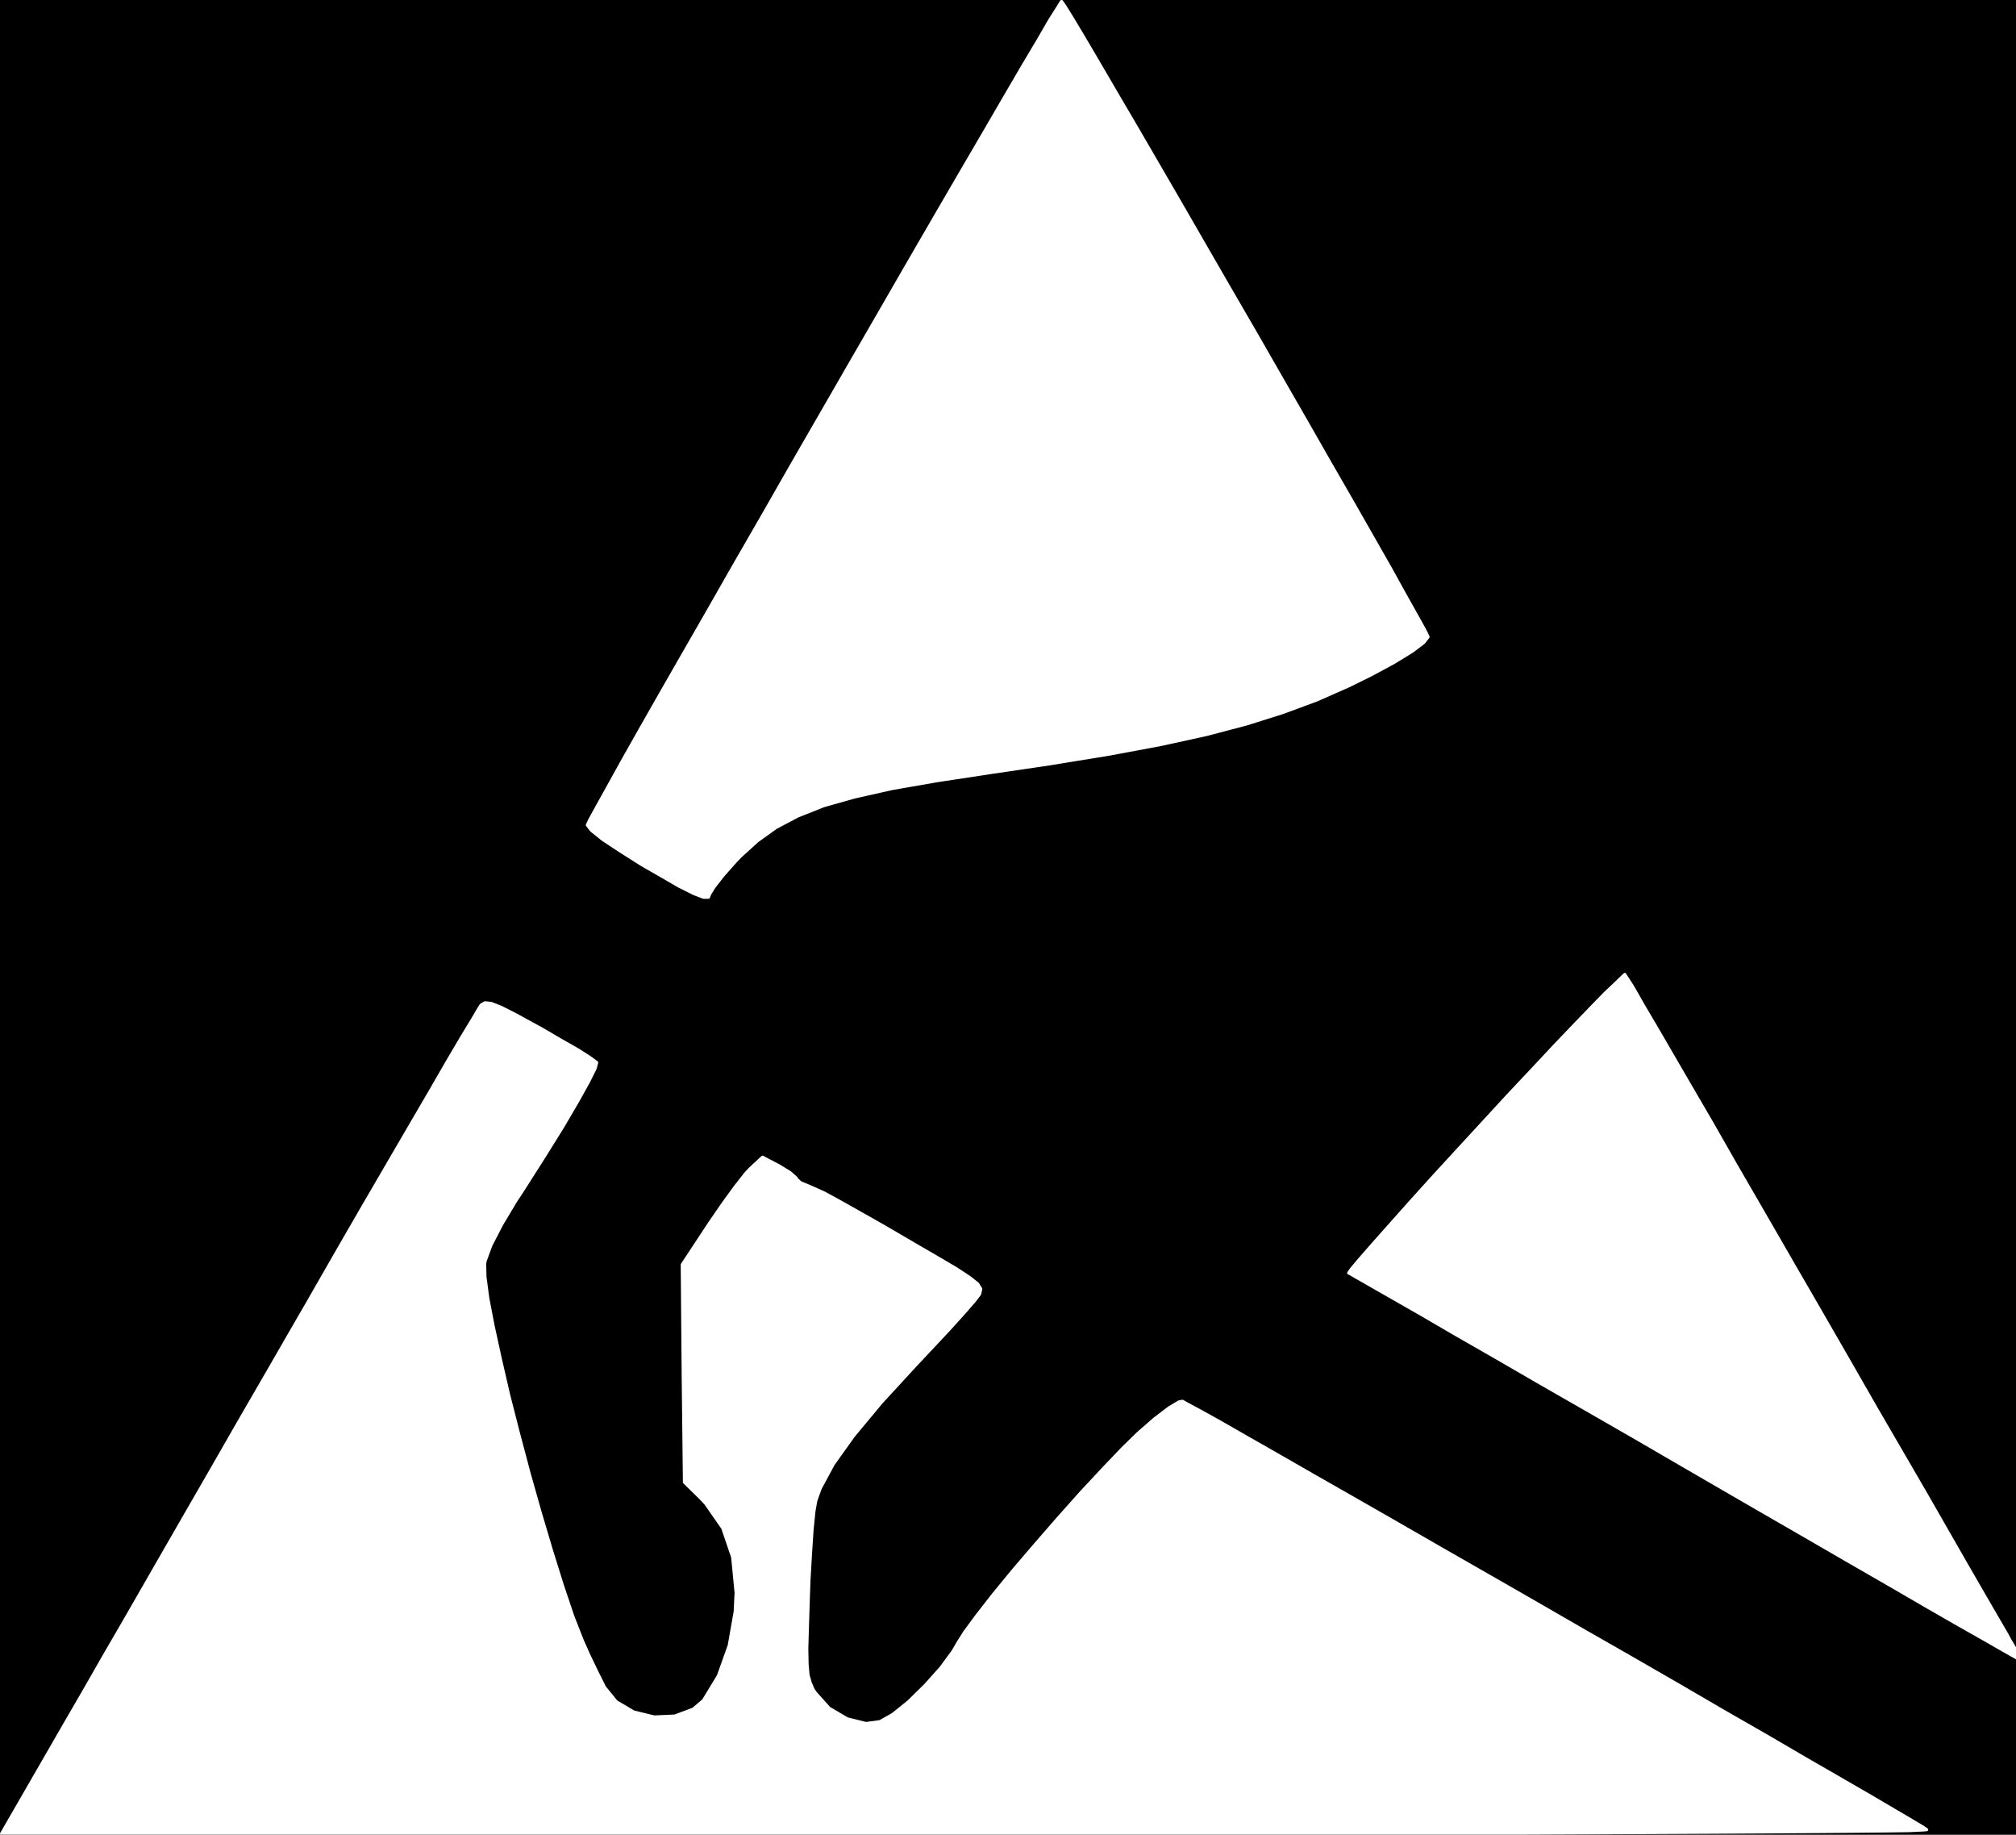 <?xml version="1.0" standalone="no"?>
 <!DOCTYPE svg PUBLIC "-//W3C//DTD SVG 1.1//EN" 
 "http://www.w3.org/Graphics/SVG/1.1/DTD/svg11.dtd"> 
<svg
  xmlns:svg="http://www.w3.org/2000/svg"
  xmlns="http://www.w3.org/2000/svg"
  xmlns:xlink="http://www.w3.org/1999/xlink"
  version="1.1"
  width="6.477mm" height="5.893mm" viewBox="0 0 6.477 5.893">
<rect x="0" y="0" width="6.477" height="5.893" fill="#808080" stroke="none"/>
<title>SVG Image created as ESD-Logo_6.6x6mm_SilkScreen.svg date 2024/01/16 15:08:01 </title>
  <desc>Image generated by PCBNEW </desc>
<g style="fill:#000000; fill-opacity:1;stroke:#000000; stroke-opacity:1;
stroke-linecap:round; stroke-linejoin:round;"
 transform="translate(0 0) scale(1 1)">
</g>
<g style="fill:#000000; fill-opacity:0.0; 
stroke:#000000; stroke-width:0; stroke-opacity:1; 
stroke-linecap:round; stroke-linejoin:round;">
</g>
<g style="fill:#000000; fill-opacity:1; 
stroke:#000000; stroke-width:0.021; stroke-opacity:1; 
stroke-linecap:round; stroke-linejoin:round;">
<rect x="-5" y="-5" width="16.496" height="15.895" rx="0" />
</g>
<g style="fill:#FFFFFF; fill-opacity:1; 
stroke:#FFFFFF; stroke-width:0.021; stroke-opacity:1; 
stroke-linecap:round; stroke-linejoin:round;">
<g >
</g>
<g >
</g>
<g >
</g>
<g >
</g>
</g>
<g style="fill:#FFFFFF; fill-opacity:1; 
stroke:#FFFFFF; stroke-width:0.021; stroke-opacity:1; 
stroke-linecap:round; stroke-linejoin:round;">
<g >
</g>
<g >
</g>
<g >
</g>
<g >
</g>
</g>
<g style="fill:#FFFFFF; fill-opacity:1; 
stroke:#FFFFFF; stroke-width:0.021; stroke-opacity:1; 
stroke-linecap:round; stroke-linejoin:round;">
<g >
</g>
<g >
</g>
<g >
</g>
<g >
</g>
</g>
<g style="fill:#FFFFFF; fill-opacity:1; 
stroke:#FFFFFF; stroke-width:0.021; stroke-opacity:1; 
stroke-linecap:round; stroke-linejoin:round;">
<g >
</g>
<g >
</g>
<g >
</g>
<g >
</g>
</g>
<g style="fill:#FFFFFF; fill-opacity:1; 
stroke:#FFFFFF; stroke-width:0.021; stroke-opacity:1; 
stroke-linecap:round; stroke-linejoin:round;">
<g >
</g>
<g >
</g>
<g >
</g>
<g >
</g>
</g>
<g style="fill:#FFFFFF; fill-opacity:1; 
stroke:#FFFFFF; stroke-width:0.021; stroke-opacity:1; 
stroke-linecap:round; stroke-linejoin:round;">
<g >
</g>
<g >
</g>
<g >
</g>
<g >
</g>
</g>
<g style="fill:#FFFFFF; fill-opacity:1; 
stroke:#FFFFFF; stroke-width:0.021; stroke-opacity:1; 
stroke-linecap:round; stroke-linejoin:round;">
<g >
</g>
<g >
</g>
<g >
</g>
<g >
</g>
</g>
<g style="fill:#FFFFFF; fill-opacity:1; 
stroke:#FFFFFF; stroke-width:0.021; stroke-opacity:1; 
stroke-linecap:round; stroke-linejoin:round;">
<g >
</g>
<g >
</g>
<g >
</g>
<g >
</g>
</g>
<g style="fill:#FFFFFF; fill-opacity:1; 
stroke:#FFFFFF; stroke-width:0.021; stroke-opacity:1; 
stroke-linecap:round; stroke-linejoin:round;">
<g >
</g>
<g >
</g>
<g >
</g>
<g >
</g>
</g>
<g style="fill:#FFFFFF; fill-opacity:1; 
stroke:#FFFFFF; stroke-width:0.021; stroke-opacity:1; 
stroke-linecap:round; stroke-linejoin:round;">
<g >
</g>
<g >
</g>
<g >
</g>
<g >
</g>
</g>
<g style="fill:#FFFFFF; fill-opacity:1; 
stroke:#FFFFFF; stroke-width:0.021; stroke-opacity:1; 
stroke-linecap:round; stroke-linejoin:round;">
<g >
</g>
<g >
</g>
<g >
</g>
<g >
</g>
</g>
<g style="fill:#FFFFFF; fill-opacity:1; 
stroke:#FFFFFF; stroke-width:0.021; stroke-opacity:1; 
stroke-linecap:round; stroke-linejoin:round;">
<g >
</g>
<g >
</g>
<g >
</g>
<g >
</g>
</g>
<g style="fill:#FFFFFF; fill-opacity:1; 
stroke:#FFFFFF; stroke-width:0.021; stroke-opacity:1; 
stroke-linecap:round; stroke-linejoin:round;">
<g >
</g>
<g >
</g>
<g >
</g>
<g >
</g>
</g>
<g style="fill:#FFFFFF; fill-opacity:1; 
stroke:#FFFFFF; stroke-width:0.021; stroke-opacity:1; 
stroke-linecap:round; stroke-linejoin:round;">
<g >
</g>
<g >
</g>
<g >
</g>
<g >
</g>
</g>
<g style="fill:#FFFFFF; fill-opacity:1; 
stroke:#FFFFFF; stroke-width:0.021; stroke-opacity:1; 
stroke-linecap:round; stroke-linejoin:round;">
<g >
</g>
<g >
</g>
<g >
</g>
<g >
</g>
</g>
<g style="fill:#FFFFFF; fill-opacity:1; 
stroke:#FFFFFF; stroke-width:0.021; stroke-opacity:1; 
stroke-linecap:round; stroke-linejoin:round;">
<g >
</g>
<g >
</g>
<g >
</g>
<g >
</g>
</g>
<g style="fill:#FFFFFF; fill-opacity:1; 
stroke:#FFFFFF; stroke-width:0.021; stroke-opacity:1; 
stroke-linecap:round; stroke-linejoin:round;">
<g >
</g>
<g >
</g>
<g >
</g>
<g >
</g>
</g>
<g style="fill:#FFFFFF; fill-opacity:1; 
stroke:#FFFFFF; stroke-width:0.021; stroke-opacity:1; 
stroke-linecap:round; stroke-linejoin:round;">
<g >
</g>
<g >
</g>
<g >
</g>
<g >
</g>
</g>
<g style="fill:#FFFFFF; fill-opacity:1; 
stroke:#FFFFFF; stroke-width:0.021; stroke-opacity:1; 
stroke-linecap:round; stroke-linejoin:round;">
<g >
</g>
<g >
</g>
<g >
</g>
<g >
</g>
</g>
<g style="fill:#FFFFFF; fill-opacity:1; 
stroke:#FFFFFF; stroke-width:0.021; stroke-opacity:1; 
stroke-linecap:round; stroke-linejoin:round;">
<g >
</g>
<g >
</g>
<g >
</g>
<g >
</g>
</g>
<g style="fill:#FFFFFF; fill-opacity:1; 
stroke:#FFFFFF; stroke-width:0.021; stroke-opacity:1; 
stroke-linecap:round; stroke-linejoin:round;">
<g >
</g>
<g >
</g>
<g >
</g>
<g >
</g>
</g>
<g style="fill:#FFFFFF; fill-opacity:1; 
stroke:#FFFFFF; stroke-width:0.021; stroke-opacity:1; 
stroke-linecap:round; stroke-linejoin:round;">
<g >
</g>
<g >
</g>
<g >
</g>
<g >
</g>
</g>
<g style="fill:#FFFFFF; fill-opacity:1; 
stroke:#FFFFFF; stroke-width:0.021; stroke-opacity:1; 
stroke-linecap:round; stroke-linejoin:round;">
<g >
</g>
<g >
</g>
<g >
</g>
<g >
</g>
</g>
<g style="fill:#FFFFFF; fill-opacity:1; 
stroke:#FFFFFF; stroke-width:0.021; stroke-opacity:1; 
stroke-linecap:round; stroke-linejoin:round;">
<g >
</g>
<g >
</g>
<g >
</g>
<g >
</g>
</g>
<g style="fill:#FFFFFF; fill-opacity:1; 
stroke:#FFFFFF; stroke-width:0.021; stroke-opacity:1; 
stroke-linecap:round; stroke-linejoin:round;">
<g >
</g>
<g >
</g>
<g >
</g>
<g >
</g>
</g>
<g style="fill:#FFFFFF; fill-opacity:1; 
stroke:#FFFFFF; stroke-width:0.021; stroke-opacity:1; 
stroke-linecap:round; stroke-linejoin:round;">
<g >
</g>
<g >
</g>
<g >
</g>
<g >
</g>
</g>
<g style="fill:#FFFFFF; fill-opacity:1; 
stroke:#FFFFFF; stroke-width:0.021; stroke-opacity:1; 
stroke-linecap:round; stroke-linejoin:round;">
<g >
</g>
<g >
</g>
<g >
</g>
<g >
</g>
</g>
<g style="fill:#FFFFFF; fill-opacity:1; 
stroke:#FFFFFF; stroke-width:0.021; stroke-opacity:1; 
stroke-linecap:round; stroke-linejoin:round;">
<g >
</g>
<g >
</g>
<g >
</g>
<g >
</g>
</g>
<g style="fill:#FFFFFF; fill-opacity:1; 
stroke:#FFFFFF; stroke-width:0.021; stroke-opacity:1; 
stroke-linecap:round; stroke-linejoin:round;">
<g >
</g>
<g >
</g>
<g >
</g>
<g >
</g>
</g>
<g style="fill:#FFFFFF; fill-opacity:1; 
stroke:#FFFFFF; stroke-width:0.021; stroke-opacity:1; 
stroke-linecap:round; stroke-linejoin:round;">
<g >
</g>
<g >
</g>
<g >
</g>
<g >
</g>
</g>
<g style="fill:#FFFFFF; fill-opacity:1; 
stroke:#FFFFFF; stroke-width:0.021; stroke-opacity:1; 
stroke-linecap:round; stroke-linejoin:round;">
<g >
</g>
<g >
</g>
<g >
</g>
<g >
</g>
</g>
<g style="fill:#FFFFFF; fill-opacity:1; 
stroke:#FFFFFF; stroke-width:0.021; stroke-opacity:1; 
stroke-linecap:round; stroke-linejoin:round;">
<g >
</g>
<g >
</g>
<g >
</g>
<g >
</g>
</g>
<g style="fill:#FFFFFF; fill-opacity:1; 
stroke:#FFFFFF; stroke-width:0.021; stroke-opacity:1; 
stroke-linecap:round; stroke-linejoin:round;">
<g >
</g>
<g >
</g>
<g >
</g>
<g >
</g>
</g>
<g style="fill:#FFFFFF; fill-opacity:1; 
stroke:#FFFFFF; stroke-width:0.021; stroke-opacity:1; 
stroke-linecap:round; stroke-linejoin:round;">
<g >
</g>
<g >
</g>
<g >
</g>
<g >
</g>
</g>
<g style="fill:#FFFFFF; fill-opacity:1; 
stroke:#FFFFFF; stroke-width:0.021; stroke-opacity:1; 
stroke-linecap:round; stroke-linejoin:round;">
<g >
</g>
<g >
</g>
<g >
</g>
<g >
</g>
</g>
<g style="fill:#FFFFFF; fill-opacity:1; 
stroke:#FFFFFF; stroke-width:0.021; stroke-opacity:1; 
stroke-linecap:round; stroke-linejoin:round;">
</g>
<g style="fill:#FFFFFF; fill-opacity:1; 
stroke:#FFFFFF; stroke-width:0.01; stroke-opacity:1; 
stroke-linecap:round; stroke-linejoin:round;">
<path style="fill:#FFFFFF; fill-opacity:1; 
stroke:#FFFFFF; stroke-width:0.01; stroke-opacity:1; 
stroke-linecap:round; stroke-linejoin:round;fill-rule:evenodd;"
d="M 3.42,0.018
3.443,0.055
3.479,0.115
3.525,0.193
3.581,0.289
3.645,0.398
3.716,0.52
3.792,0.651
3.871,0.788
3.953,0.93
4.036,1.073
4.118,1.216
4.198,1.355
4.274,1.488
4.346,1.613
4.411,1.727
4.468,1.827
4.515,1.912
4.552,1.978
4.577,2.023
4.588,2.045
4.588,2.046
4.574,2.064
4.537,2.092
4.48,2.127
4.408,2.166
4.333,2.203
4.231,2.248
4.123,2.288
4.006,2.325
3.877,2.359
3.731,2.391
3.565,2.422
3.375,2.453
3.179,2.482
3.008,2.508
2.865,2.533
2.745,2.56
2.646,2.588
2.563,2.621
2.493,2.658
2.433,2.701
2.378,2.751
2.36,2.77
2.322,2.813
2.294,2.849
2.281,2.87
2.28,2.872
2.276,2.882
2.26,2.882
2.229,2.87
2.181,2.846
2.112,2.806
2.063,2.778
1.992,2.733
1.936,2.696
1.9,2.667
1.887,2.65
1.887,2.65
1.895,2.633
1.917,2.593
1.952,2.53
1.998,2.447
2.055,2.346
2.121,2.23
2.195,2.101
2.276,1.96
2.361,1.811
2.451,1.655
2.543,1.494
2.637,1.331
2.731,1.168
2.824,1.007
2.914,0.851
3.001,0.701
3.083,0.56
3.159,0.43
3.227,0.313
3.286,0.212
3.336,0.128
3.373,0.064
3.399,0.023
3.41,0.005
3.411,0.005
Z" /> 
<path style="fill:#FFFFFF; fill-opacity:1; 
stroke:#FFFFFF; stroke-width:0.01; stroke-opacity:1; 
stroke-linecap:round; stroke-linejoin:round;fill-rule:evenodd;"
d="M 5.244,3.167
5.255,3.186
5.28,3.23
5.319,3.296
5.369,3.382
5.43,3.487
5.5,3.607
5.577,3.742
5.661,3.887
5.751,4.043
5.843,4.202
5.937,4.365
6.027,4.522
6.113,4.67
6.192,4.806
6.263,4.93
6.325,5.038
6.377,5.128
6.417,5.197
6.445,5.245
6.457,5.267
6.479,5.304
6.49,5.328
6.491,5.332
6.477,5.324
6.438,5.302
6.377,5.267
6.294,5.22
6.193,5.162
6.076,5.094
5.944,5.018
5.799,4.934
5.643,4.844
5.479,4.749
5.417,4.713
5.25,4.616
5.09,4.524
4.94,4.438
4.802,4.358
4.678,4.287
4.57,4.224
4.479,4.172
4.409,4.132
4.36,4.104
4.336,4.09
4.333,4.089
4.341,4.077
4.367,4.046
4.409,3.998
4.464,3.936
4.529,3.863
4.603,3.781
4.682,3.695
4.764,3.606
4.845,3.518
4.924,3.434
4.997,3.356
5.063,3.287
5.118,3.23
5.159,3.188
5.173,3.175
5.22,3.13
Z" /> 
<path style="fill:#FFFFFF; fill-opacity:1; 
stroke:#FFFFFF; stroke-width:0.01; stroke-opacity:1; 
stroke-linecap:round; stroke-linejoin:round;fill-rule:evenodd;"
d="M 1.578,3.223
1.611,3.236
1.66,3.261
1.731,3.3
1.737,3.303
1.802,3.341
1.858,3.373
1.897,3.398
1.916,3.412
1.917,3.413
1.912,3.432
1.891,3.474
1.856,3.537
1.808,3.619
1.747,3.717
1.675,3.83
1.657,3.857
1.611,3.934
1.577,4
1.559,4.049
1.557,4.059
1.558,4.101
1.567,4.169
1.584,4.258
1.607,4.363
1.634,4.48
1.666,4.605
1.7,4.733
1.736,4.86
1.772,4.981
1.807,5.093
1.84,5.191
1.871,5.27
1.892,5.317
1.916,5.367
1.94,5.415
1.941,5.418
1.98,5.466
2.036,5.499
2.102,5.515
2.168,5.512
2.227,5.49
2.26,5.462
2.308,5.383
2.343,5.285
2.362,5.177
2.365,5.116
2.354,5.002
2.322,4.908
2.267,4.829
2.25,4.811
2.199,4.761
2.195,4.412
2.192,4.062
2.281,3.927
2.323,3.866
2.363,3.811
2.396,3.769
2.41,3.754
2.45,3.717
2.505,3.746
2.539,3.767
2.558,3.784
2.559,3.787
2.572,3.799
2.594,3.808
2.615,3.817
2.648,3.832
2.694,3.857
2.758,3.893
2.841,3.94
2.947,4.002
3.004,4.035
3.072,4.075
3.116,4.104
3.141,4.124
3.151,4.14
3.148,4.154
3.147,4.157
3.131,4.178
3.098,4.216
3.051,4.268
2.994,4.329
2.945,4.381
2.831,4.505
2.742,4.612
2.677,4.703
2.635,4.781
2.621,4.82
2.615,4.854
2.609,4.913
2.604,4.989
2.599,5.076
2.597,5.131
2.594,5.227
2.592,5.296
2.593,5.346
2.596,5.38
2.603,5.405
2.612,5.426
2.62,5.438
2.664,5.487
2.722,5.521
2.782,5.536
2.827,5.53
2.868,5.507
2.919,5.466
2.973,5.413
3.023,5.357
3.062,5.304
3.077,5.278
3.099,5.243
3.138,5.19
3.191,5.122
3.255,5.044
3.326,4.961
3.4,4.876
3.474,4.793
3.544,4.718
3.606,4.653
3.655,4.605
3.71,4.557
3.756,4.522
3.788,4.503
3.799,4.501
3.815,4.51
3.856,4.532
3.919,4.567
4.001,4.614
4.101,4.671
4.216,4.737
4.344,4.81
4.482,4.889
4.628,4.973
4.78,5.06
4.935,5.149
5.091,5.239
5.245,5.327
5.396,5.414
5.54,5.498
5.676,5.576
5.801,5.649
5.912,5.713
6.009,5.769
6.087,5.815
6.145,5.849
6.18,5.87
6.19,5.877
6.176,5.878
6.133,5.88
6.062,5.881
5.964,5.882
5.84,5.883
5.693,5.884
5.524,5.885
5.334,5.886
5.124,5.887
4.896,5.888
4.652,5.889
4.393,5.889
4.12,5.89
3.835,5.89
3.538,5.89
3.233,5.89
3.105,5.89
0.005,5.89
0.226,5.507
0.273,5.426
0.333,5.321
0.405,5.197
0.486,5.056
0.574,4.903
0.668,4.74
0.765,4.571
0.864,4.4
0.962,4.23
0.987,4.187
1.077,4.03
1.163,3.881
1.244,3.742
1.318,3.615
1.384,3.502
1.44,3.405
1.486,3.327
1.52,3.271
1.54,3.237
1.546,3.228
1.558,3.221
Z" /> 
<g >
</g>
<g >
</g>
<g >
</g>
<g >
</g>
</g> 
</svg>
